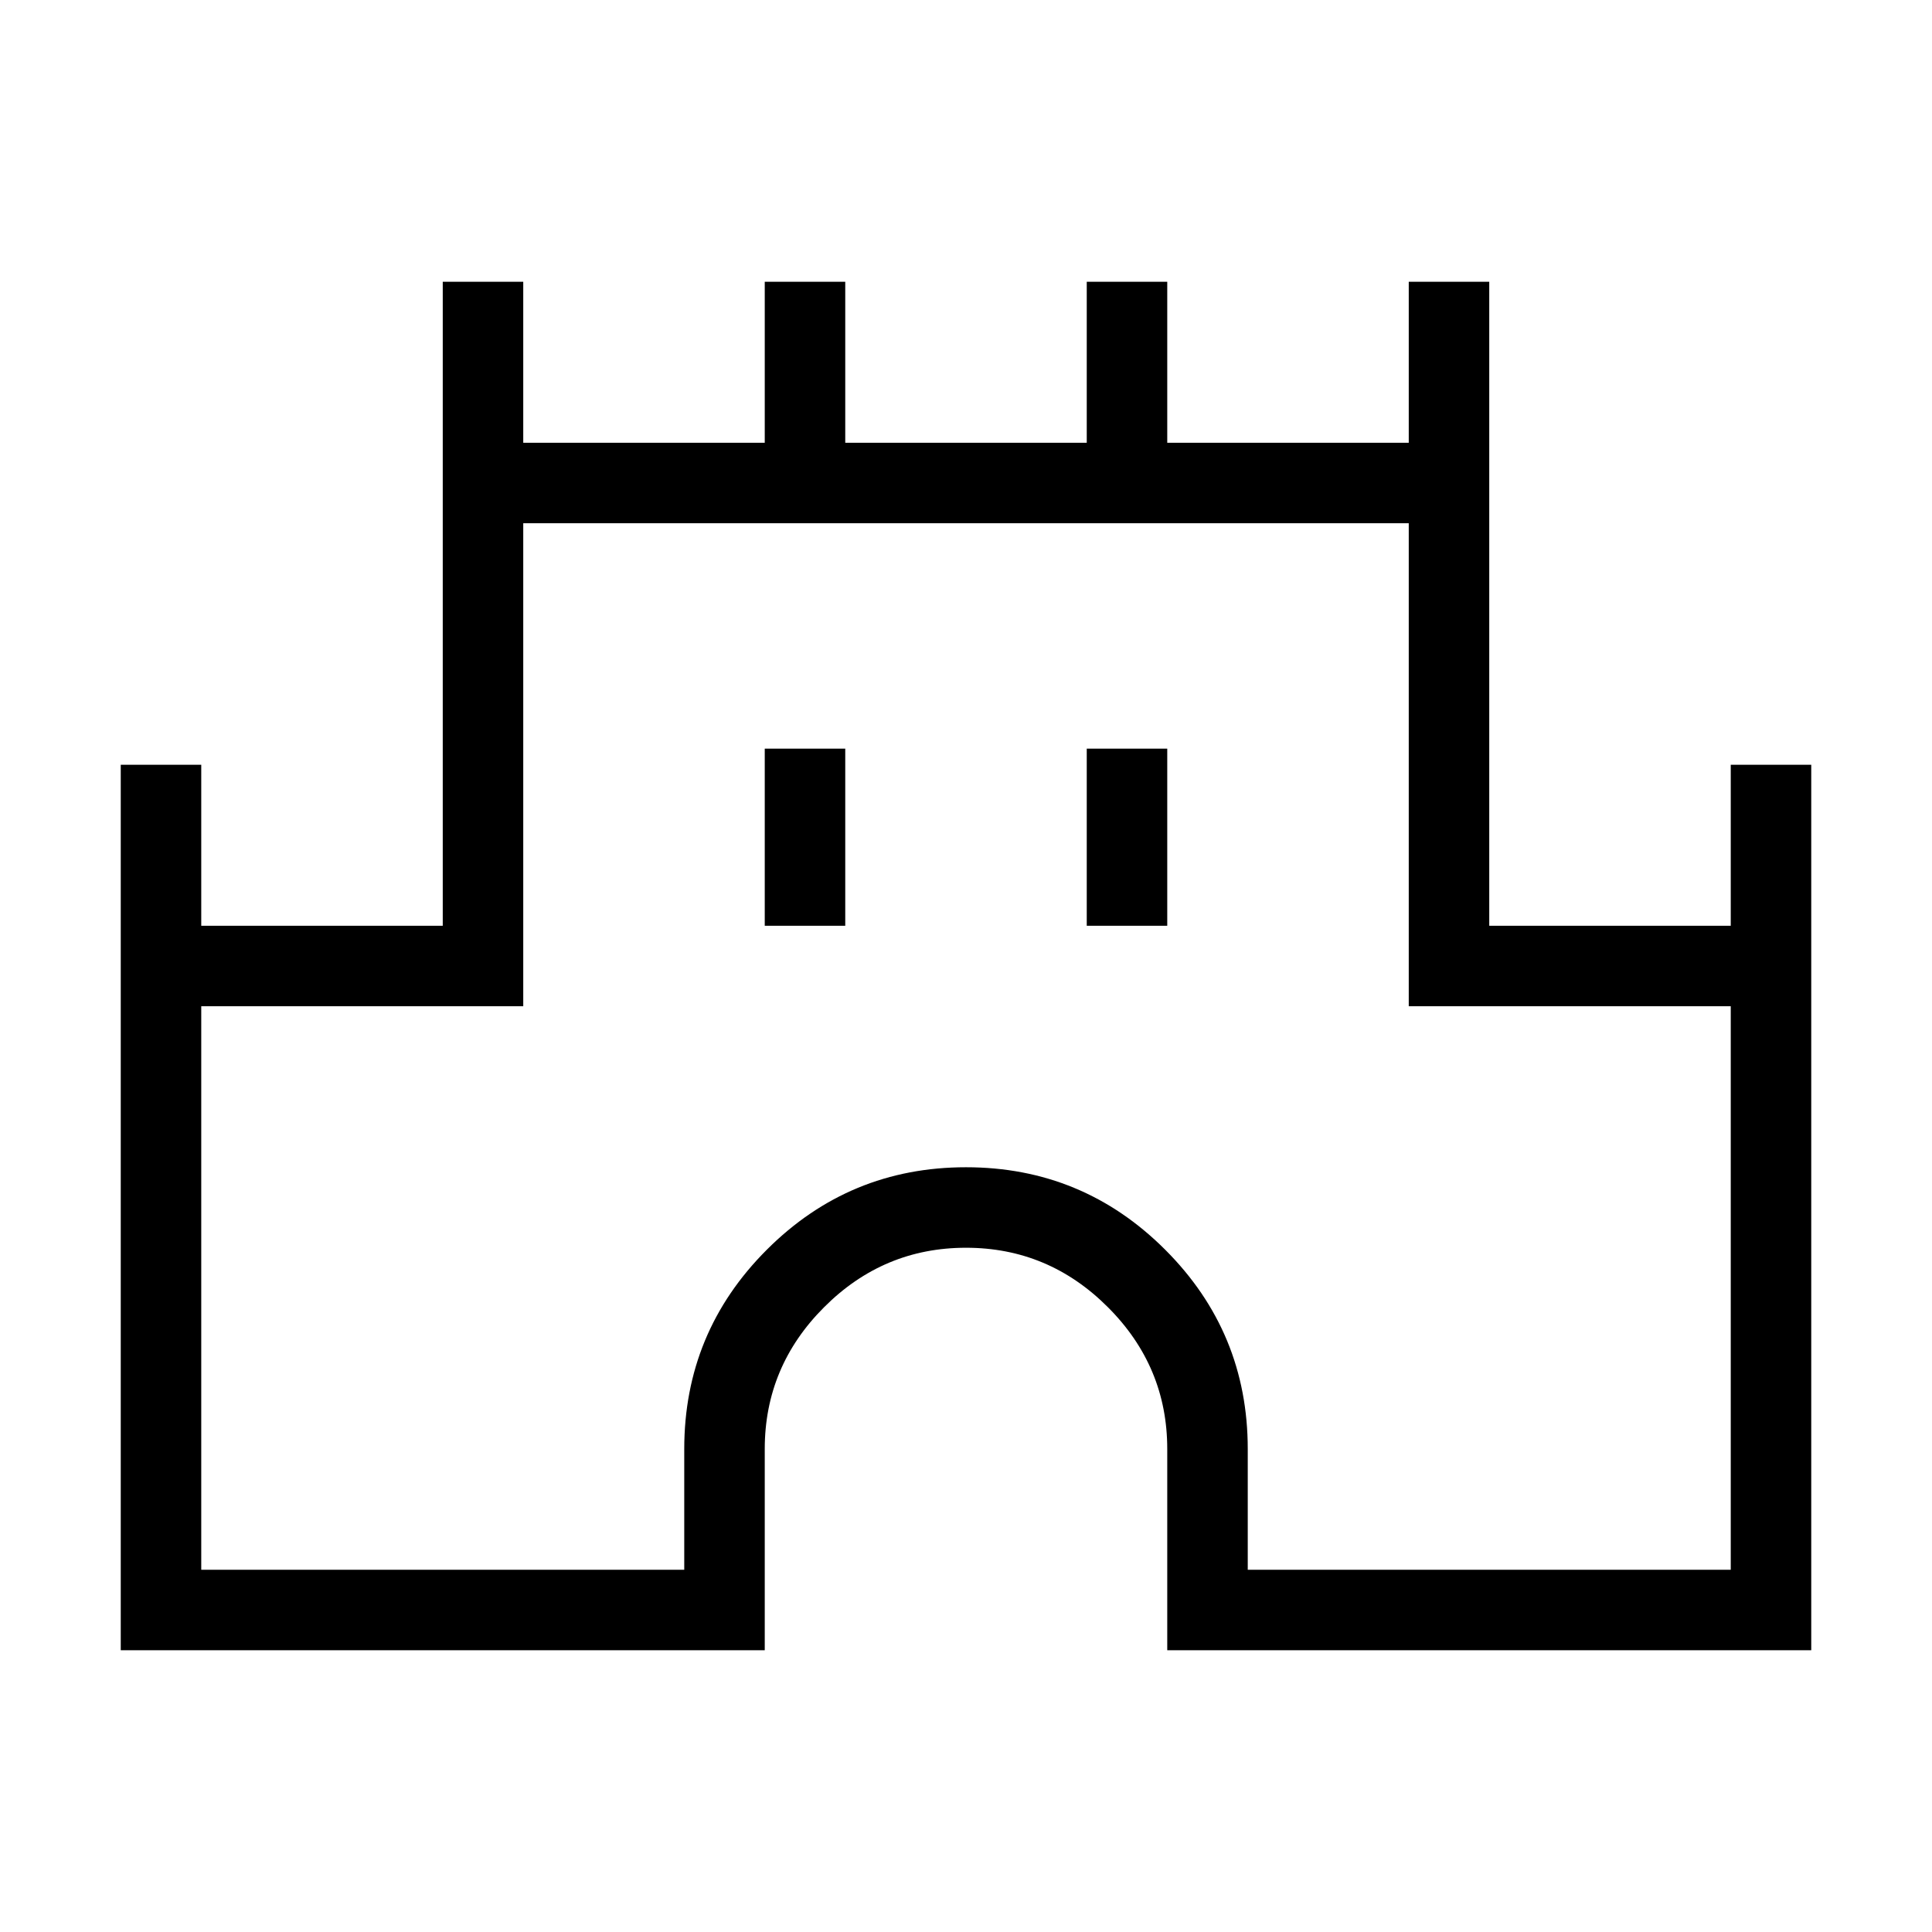<svg xmlns="http://www.w3.org/2000/svg" height="24" width="24"><path d="M1.5 20.5V9.5H2.5V11.5H5.5V3.5H6.5V5.5H9.5V3.5H10.5V5.5H13.5V3.5H14.5V5.5H17.5V3.5H18.5V11.5H21.5V9.5H22.5V20.5H14.5V18Q14.5 16.975 13.762 16.238Q13.025 15.5 12 15.5Q10.975 15.5 10.238 16.238Q9.5 16.975 9.5 18V20.5ZM2.5 19.5H8.5V18Q8.5 16.55 9.525 15.525Q10.55 14.5 12 14.5Q13.45 14.5 14.475 15.525Q15.5 16.55 15.5 18V19.5H21.5V12.5H17.5V6.5H6.5V12.5H2.5ZM9.5 11.5H10.5V9.3H9.5ZM13.5 11.5H14.5V9.3H13.5ZM12 13Q12 13 12 13Q12 13 12 13Q12 13 12 13Q12 13 12 13Z"/></svg>